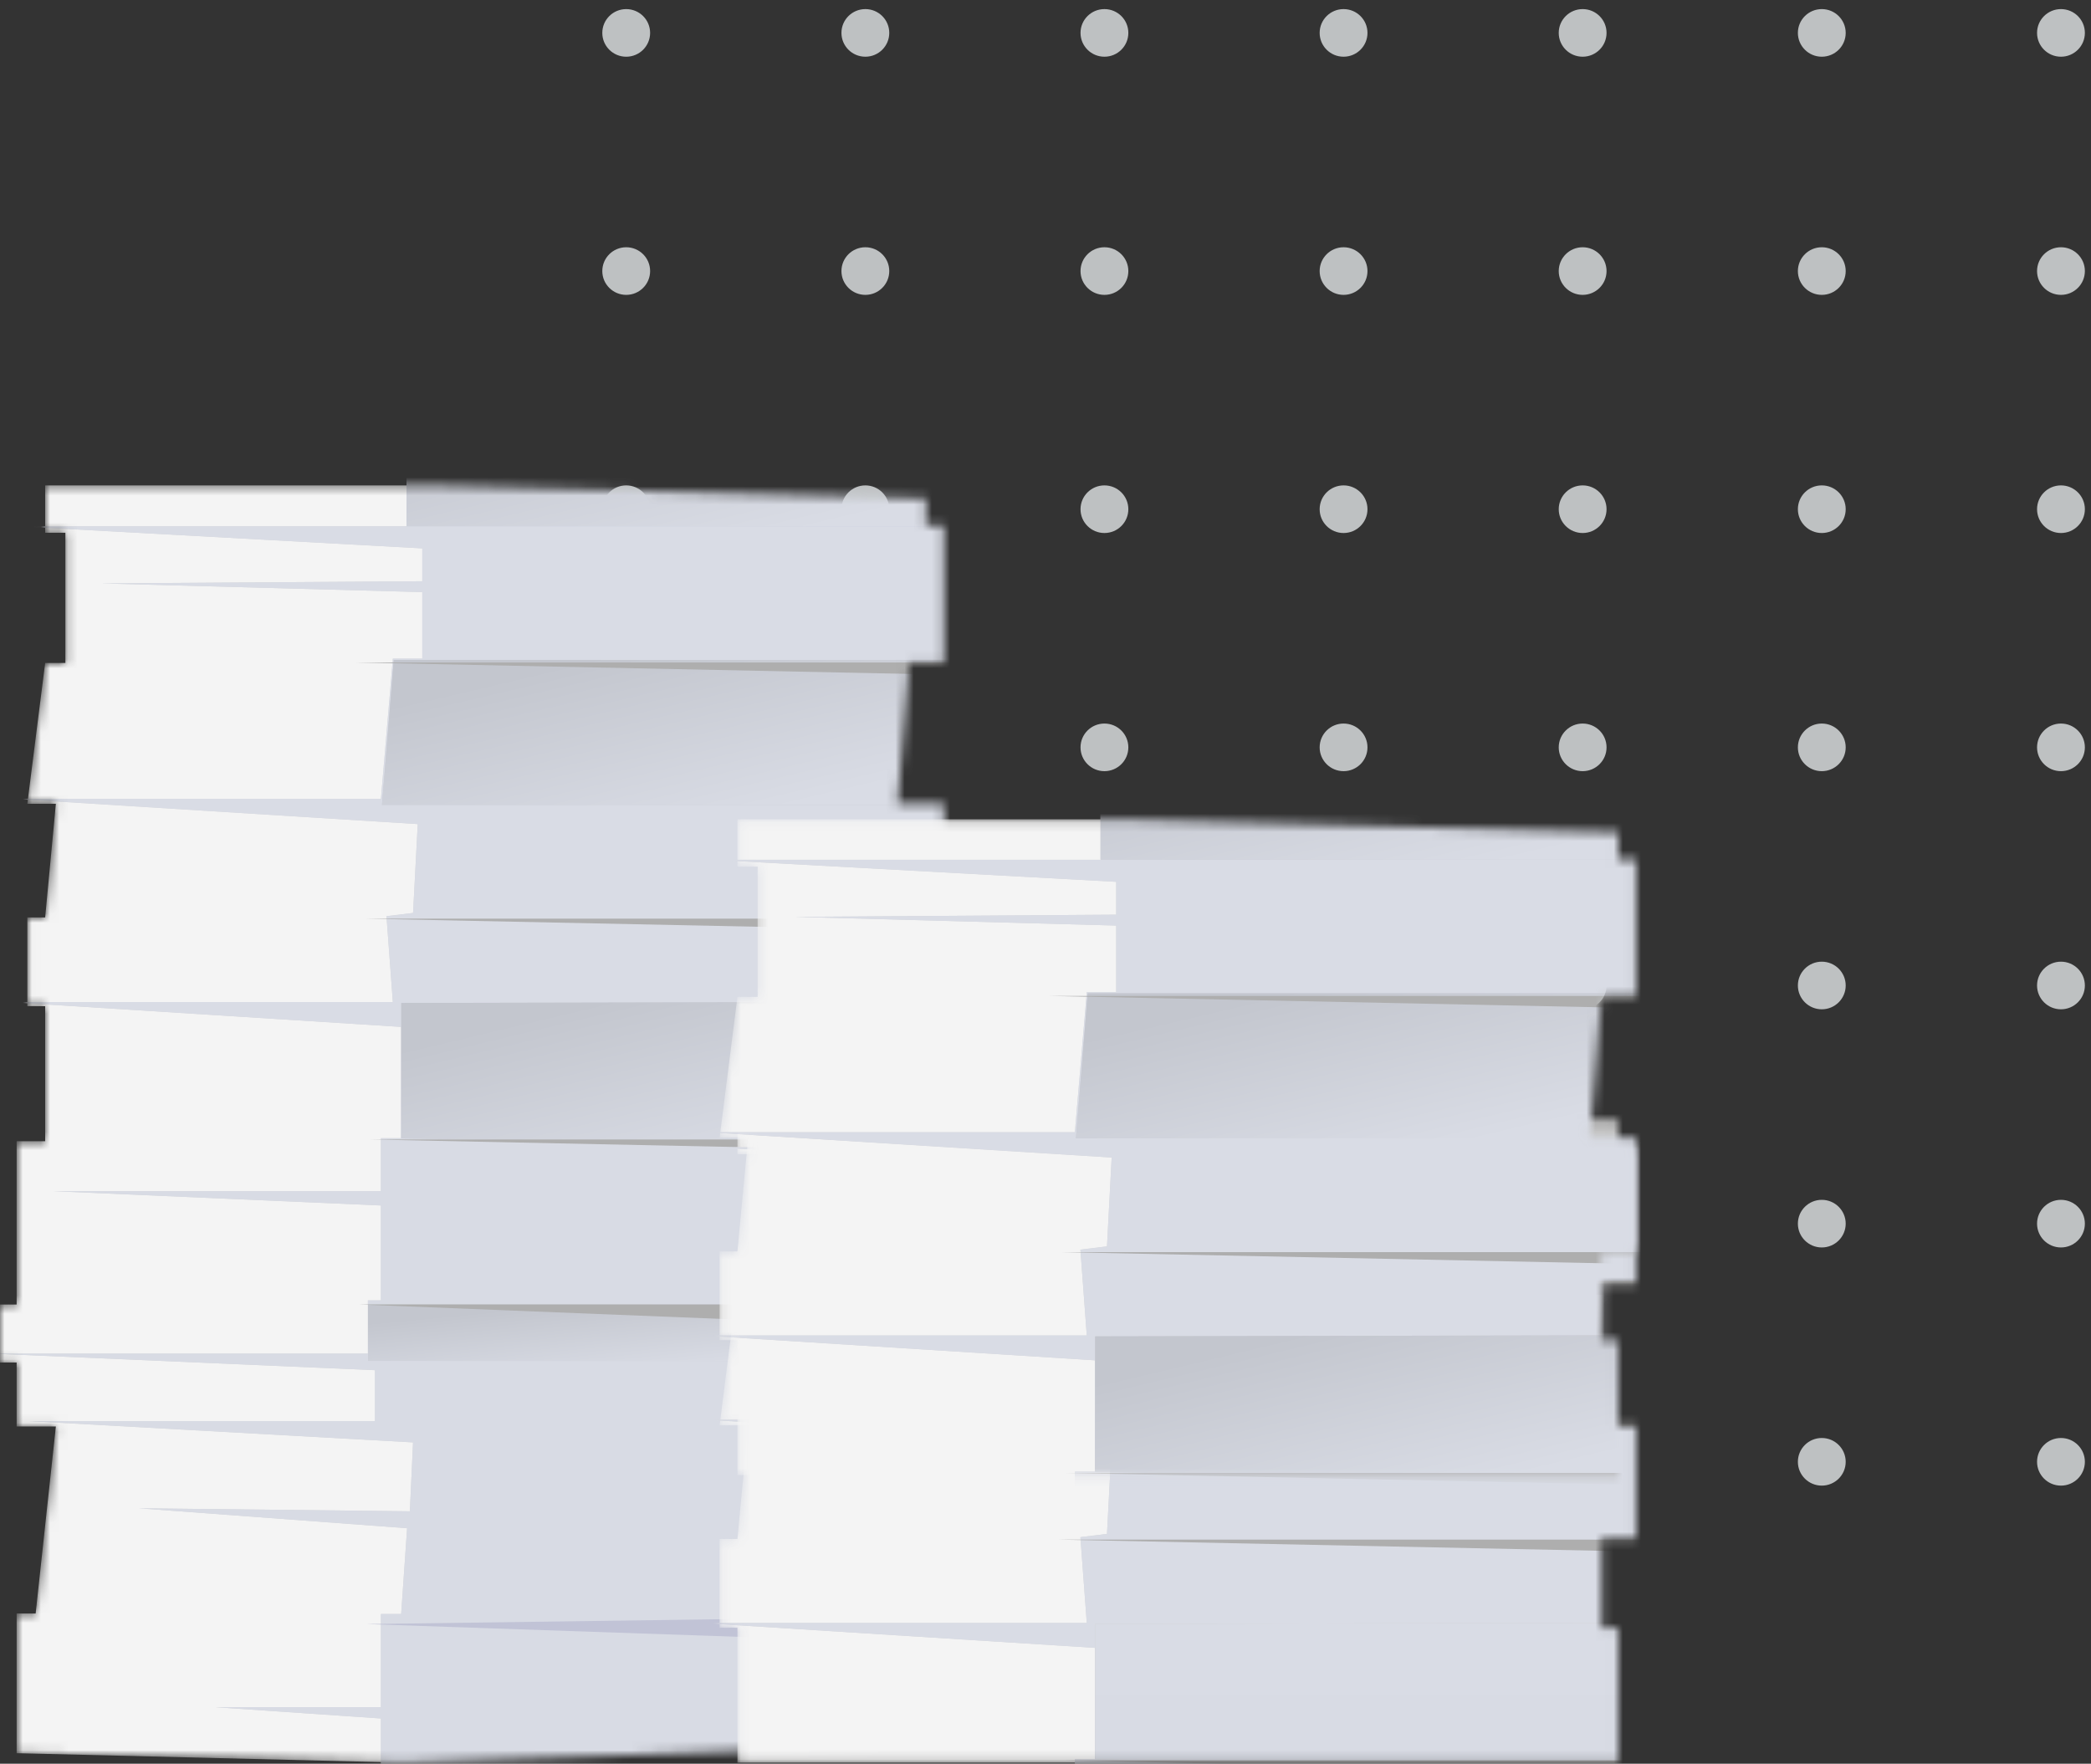<svg xmlns="http://www.w3.org/2000/svg" xmlns:xlink="http://www.w3.org/1999/xlink" width="230" height="194" fill="none" xmlns:v="https://vecta.io/nano"><rect width="100%" height="100%" fill="#333333" stroke="none"/><style><![CDATA[.B{fill-opacity:.75}.C{fill:#c9c9d3}.D{fill:#f4f4f4}.E{fill:#d5d6d8}.F{fill:#aeaeae}]]></style><g fill="#ecf0f1" class="B"><ellipse cx="68.88" cy="3.62" rx="2.63" ry="2.619"/><ellipse cx="68.88" cy="29.815" rx="2.63" ry="2.619"/><ellipse cx="68.88" cy="56.009" rx="2.63" ry="2.619"/><ellipse cx="68.88" cy="82.204" rx="2.63" ry="2.619"/><ellipse cx="68.88" cy="108.397" rx="2.63" ry="2.619"/><ellipse cx="68.88" cy="134.593" rx="2.63" ry="2.619"/><ellipse cx="68.88" cy="160.789" rx="2.63" ry="2.619"/><ellipse cx="95.185" cy="3.619" rx="2.63" ry="2.619"/><ellipse cx="95.185" cy="29.815" rx="2.63" ry="2.619"/><ellipse cx="95.185" cy="56.009" rx="2.63" ry="2.619"/><ellipse cx="95.185" cy="82.204" rx="2.63" ry="2.619"/><ellipse cx="95.185" cy="108.397" rx="2.63" ry="2.619"/><ellipse cx="95.185" cy="134.593" rx="2.63" ry="2.619"/><ellipse cx="95.185" cy="160.789" rx="2.63" ry="2.619"/><ellipse cx="121.482" cy="3.619" rx="2.63" ry="2.619"/><ellipse cx="121.482" cy="29.815" rx="2.63" ry="2.619"/><ellipse cx="121.482" cy="56.009" rx="2.63" ry="2.619"/><ellipse cx="121.482" cy="82.204" rx="2.63" ry="2.619"/><ellipse cx="121.482" cy="108.397" rx="2.63" ry="2.619"/><ellipse cx="121.482" cy="134.593" rx="2.63" ry="2.619"/><ellipse cx="121.482" cy="160.789" rx="2.63" ry="2.619"/><ellipse cx="147.786" cy="3.619" rx="2.63" ry="2.619"/><ellipse cx="147.786" cy="29.815" rx="2.63" ry="2.619"/><ellipse cx="147.786" cy="56.009" rx="2.63" ry="2.619"/><ellipse cx="147.786" cy="82.204" rx="2.63" ry="2.619"/><ellipse cx="147.786" cy="108.397" rx="2.63" ry="2.619"/><ellipse cx="147.786" cy="134.593" rx="2.63" ry="2.619"/><ellipse cx="147.786" cy="160.789" rx="2.63" ry="2.619"/><ellipse cx="174.083" cy="3.619" rx="2.63" ry="2.619"/><ellipse cx="174.083" cy="29.815" rx="2.63" ry="2.619"/><ellipse cx="174.083" cy="56.009" rx="2.63" ry="2.619"/><ellipse cx="174.083" cy="82.204" rx="2.63" ry="2.619"/><ellipse cx="174.083" cy="108.397" rx="2.63" ry="2.619"/><ellipse cx="174.083" cy="134.593" rx="2.63" ry="2.619"/><ellipse cx="174.083" cy="160.789" rx="2.63" ry="2.619"/><ellipse cx="200.388" cy="3.619" rx="2.63" ry="2.619"/><ellipse cx="200.388" cy="29.815" rx="2.63" ry="2.619"/><ellipse cx="200.388" cy="56.009" rx="2.63" ry="2.619"/><ellipse cx="200.388" cy="82.204" rx="2.63" ry="2.619"/><ellipse cx="200.388" cy="108.397" rx="2.63" ry="2.619"/><ellipse cx="200.388" cy="134.593" rx="2.63" ry="2.619"/><ellipse cx="200.388" cy="160.789" rx="2.63" ry="2.619"/><ellipse cx="226.696" cy="3.619" rx="2.63" ry="2.619"/><ellipse cx="226.696" cy="29.815" rx="2.63" ry="2.619"/><ellipse cx="226.696" cy="56.009" rx="2.63" ry="2.619"/><ellipse cx="226.696" cy="82.204" rx="2.63" ry="2.619"/><ellipse cx="226.696" cy="108.397" rx="2.63" ry="2.619"/><ellipse cx="226.696" cy="134.593" rx="2.63" ry="2.619"/><ellipse cx="226.696" cy="160.789" rx="2.63" ry="2.619"/></g><mask id="A" mask-type="alpha" maskUnits="userSpaceOnUse" x="0" y="53" width="104" height="141"><path d="M99.364 177.475v14.453l-54.912 1.953L1.83 192.84v-15.365h2.092l2.223-20.573H1.83v-7.031H0v-6.38h1.83v-17.968h3.138v-14.844H3.007v-9.766h1.961l1.177-12.5H3.007l1.961-15.495h2.223V58.596H4.968v-5.208h42.491l54.387 1.432v2.995h1.963v15.104h-3.793l-1.307 15.495h5.1v12.5h-3.793v9.766h1.83v14.844h-2.483v17.968h-1.439v6.38h1.439l.653 7.031h3.793l-1.963 20.573h-2.483z" fill="#c4c4c4"/></mask><g mask="url(#A)"><path d="M99.364 177.475v14.453l-54.912 1.953L1.83 192.84v-15.365h2.092l2.223-20.573H1.83v-7.031H0v-6.38h1.83v-17.968h3.138v-14.844H3.007v-9.766h1.961l1.177-12.5H3.007l1.961-15.495h2.223V58.596H4.968v-5.208h42.491l54.387 1.432v2.995h1.963v15.104h-3.793l-1.307 15.495h5.1v12.5h-3.793v9.766h1.83v14.844h-2.483v17.968h-1.439v6.38h1.439l.653 7.031h3.793l-1.963 20.573h-2.483z" class="D"/><use xlink:href="#O" class="E"/><use xlink:href="#O" fill="url(#D)"/><path d="M101.125 177.801l2.684 4.685-4.87-1.841-58.625-2.007 60.81-.837z" fill="#c1c3d6"/><path d="M40.482 143.498h62.334l2.684 6.19H40.482v-6.19z" class="C"/><path d="M40.482 143.498h62.334l2.684 6.19H40.482v-6.19z" fill="url(#E)"/><path d="M44.138 110.318l63.813-.131 2.822 15.911-66.635-.882v-14.898z" class="C"/><path d="M44.138 110.318l63.813-.131 2.822 15.911-66.635-.882v-14.898z" fill="url(#F)"/><path d="M43.313 72.587h63.392l2.936 15.948H42.018l1.294-15.948z" class="C"/><path d="M43.313 72.587h63.392l2.936 15.948H42.018l1.294-15.948z" fill="url(#G)"/><path d="M44.745 41.935h64.687l2.936 15.948H44.745V41.935z" fill="#c1c3d6"/><path d="M44.745 41.935h64.687l2.936 15.948H44.745V41.935z" fill="url(#H)"/><path d="M39.419 143.481l66.738 2.659-.737-2.659H39.419zm1.332-18.144l66.738 1.376-.737-1.376H40.751zm-.621-24.291l66.738 1.376-.737-1.376H40.13zM39.02 72.87l66.738 1.376-.736-1.376H39.02z" class="F"/></g><mask id="B" mask-type="alpha" maskUnits="userSpaceOnUse" x="77" y="121" width="103" height="73"><path d="M177.991 193.883h-2.482-94.396v-14.844h-1.961v-9.766h1.961l1.177-12.499h-3.138l1.961-15.495h2.223v-14.323h-2.223v-5.208h42.491l54.387 1.432v2.995h1.963v15.104h-3.793l-1.307 15.495h5.1v12.499h-3.793v9.766h1.83v14.844z" fill="#f5f5f5"/></mask><g mask="url(#B)"><path d="M177.991 193.883h-2.482-94.396v-14.844h-1.961v-9.766h1.961l1.177-12.499h-3.138l1.961-15.495h2.223v-14.323h-2.223v-5.208h42.491l54.387 1.432v2.995h1.963v15.104h-3.793l-1.307 15.495h5.1v12.499h-3.793v9.766h1.83v14.844z" class="D"/><use xlink:href="#P" class="E"/><use xlink:href="#P" fill="url(#I)"/><path d="M120.464 178.621l63.813-.13 2.822 15.91-66.635-.882v-14.898z" fill="#cdcdcd"/><path d="M120.464 178.621l63.813-.13 2.822 15.91-66.635-.882v-14.898z" fill="url(#J)"/><use xlink:href="#Q" fill="#cdcdcd"/><path d="M121.058 110.239h64.687l2.936 15.948h-67.623v-15.948z" fill="#c4c4c4"/><path d="M117.068 193.64l66.738 1.376-.737-1.376h-66.001zm-.613-24.29l66.738 1.375-.736-1.375h-66.002zm-1.118-28.174l66.738 1.375-.736-1.375h-66.002z" class="F"/></g><mask id="C" mask-type="alpha" maskUnits="userSpaceOnUse" x="77" y="90" width="103" height="73"><path d="M177.991 162.254h-2.482-94.396V147.41h-1.961v-9.765h1.961l1.177-12.5h-3.138l1.961-15.495h2.223V95.327h-2.223v-5.208h42.491l54.387 1.432v2.995h1.963v15.103h-3.793l-1.307 15.495h5.1v12.5h-3.793v9.765h1.83v14.844z" fill="#f5f5f5"/></mask><g mask="url(#C)"><path d="M177.991 162.254h-2.482-94.396V147.41h-1.961v-9.765h1.961l1.177-12.5h-3.138l1.961-15.495h2.223V95.327h-2.223v-5.208h42.491l54.387 1.432v2.995h1.963v15.103h-3.793l-1.307 15.495h5.1v12.5h-3.793v9.765h1.83v14.844z" class="D"/><use xlink:href="#R" class="E"/><use xlink:href="#R" fill="url(#K)"/><path d="M120.464 146.992l63.813-.13 2.822 15.911-66.635-.882v-14.899z" class="C"/><path d="M120.464 146.992l63.813-.13 2.822 15.911-66.635-.882v-14.899z" fill="url(#L)"/><use xlink:href="#Q" y="-31.629" class="C"/><use xlink:href="#Q" y="-31.629" fill="url(#M)"/><path d="M121.058 78.61h64.687l2.936 15.948h-67.623V78.61z" class="C"/><path d="M121.058 78.61h64.687l2.936 15.948h-67.623V78.61z" fill="url(#N)"/><path d="M117.068 162.014l66.738 1.376-.737-1.376h-66.001zm-.613-24.293l66.738 1.376-.736-1.376h-66.002zm-1.118-28.174l66.738 1.376-.736-1.376h-66.002z" class="F"/></g><defs><linearGradient id="D" x1="54.343" y1="49.685" x2="54.343" y2="197.584" xlink:href="#S"><stop stop-color="#d9dce5"/><stop offset="1" stop-color="#d8dbe4"/></linearGradient><linearGradient id="E" x1="94.785" y1="148.668" x2="94.002" y2="140.442" xlink:href="#S"><stop stop-color="#d9dce5"/><stop offset="1" stop-color="#c3c6ce"/></linearGradient><linearGradient id="F" x1="99.791" y1="123.476" x2="94.972" y2="103.292" xlink:href="#S"><stop stop-color="#d9dce5"/><stop offset="1" stop-color="#c3c6ce"/></linearGradient><linearGradient id="G" x1="98.497" y1="85.908" x2="93.719" y2="65.649" xlink:href="#S"><stop stop-color="#d9dce5"/><stop offset="1" stop-color="#c3c6ce"/></linearGradient><linearGradient id="H" x1="101.223" y1="55.256" x2="96.445" y2="34.997" xlink:href="#S"><stop stop-color="#d9dce5"/><stop offset="1" stop-color="#c3c6ce"/></linearGradient><linearGradient id="I" x1="130.672" y1="117.988" x2="130.672" y2="265.887" xlink:href="#S"><stop stop-color="#d9dce5"/><stop offset="1" stop-color="#d8dbe4"/></linearGradient><linearGradient id="J" x1="153.781" y1="178.491" x2="153.781" y2="194.401" xlink:href="#S"><stop stop-color="#d9dce5"/><stop offset="1" stop-color="#d8dbe4"/></linearGradient><linearGradient id="K" x1="130.672" y1="86.362" x2="130.672" y2="234.261" xlink:href="#S"><stop stop-color="#d9dce5"/><stop offset="1" stop-color="#d8dbe4"/></linearGradient><linearGradient id="L" x1="176.117" y1="160.151" x2="171.297" y2="139.967" xlink:href="#S"><stop stop-color="#d9dce5"/><stop offset="1" stop-color="#c3c6ce"/></linearGradient><linearGradient id="M" x1="174.826" y1="154.212" x2="170.048" y2="133.953" xlink:href="#S"><stop stop-color="#d9dce5"/><stop offset="1" stop-color="#c3c6ce"/></linearGradient><linearGradient id="N" x1="177.536" y1="91.931" x2="172.758" y2="71.672" xlink:href="#S"><stop stop-color="#d9dce5"/><stop offset="1" stop-color="#c3c6ce"/></linearGradient><path id="O" d="M44.125 177.532h-2.222v10.247H23.685l18.218 1.242v8.563h67.632V49.685H44.733v8.206h-42.7l44.417 2.426v3.615l-35.287.239 35.287.956v7.321h-3.239l-1.308 15.412H1.458l44.492 2.783-.515 9.776-2.924.356.7 9.442H.851l43.274 2.734v12.24h-2.222v5.827H5.79l36.113 1.576v10.435h-1.438v5.859H-.849l42.098 1.823v5.599H3.204l42.23 2.344-.351 7.578-29.841-.334 29.538 2.196-.654 9.44z"/><path id="P" d="M120.454 245.835h-2.222v10.247h-18.218l18.218 1.243v8.562h67.632V117.988h-64.802v8.206h-42.7l44.417 2.426v3.615l-35.286.239 35.286.955v7.321h-3.239l-1.308 15.412H77.787l44.491 2.783-.515 9.775-2.923.357.7 9.441H77.18l43.274 2.735v12.239h-2.222v5.827H82.119l36.113 1.577v10.434h-1.438v5.86H75.48l42.099 1.823v5.598H79.533l42.23 2.344-.351 7.578-29.842-.334 29.539 2.196-.655 9.44z"/><path id="Q" d="M119.642 140.891h63.392l2.936 15.948h-67.623l1.295-15.948z"/><path id="R" d="M120.454 214.209h-2.222v10.247h-18.218l18.218 1.243v8.562h67.632V86.362h-64.802v8.206h-42.7l44.417 2.426v3.615l-35.286.239 35.286.956v7.32h-3.239l-1.308 15.412H77.787l44.491 2.783-.515 9.775-2.923.357.7 9.441H77.18l43.274 2.735v12.239h-2.222v5.827H82.119l36.113 1.577v10.434h-1.438v5.86H75.48l42.099 1.823v5.599H79.533l42.23 2.343-.351 7.578-29.842-.334 29.539 2.196-.655 9.44z"/><linearGradient id="S" gradientUnits="userSpaceOnUse"/></defs></svg>